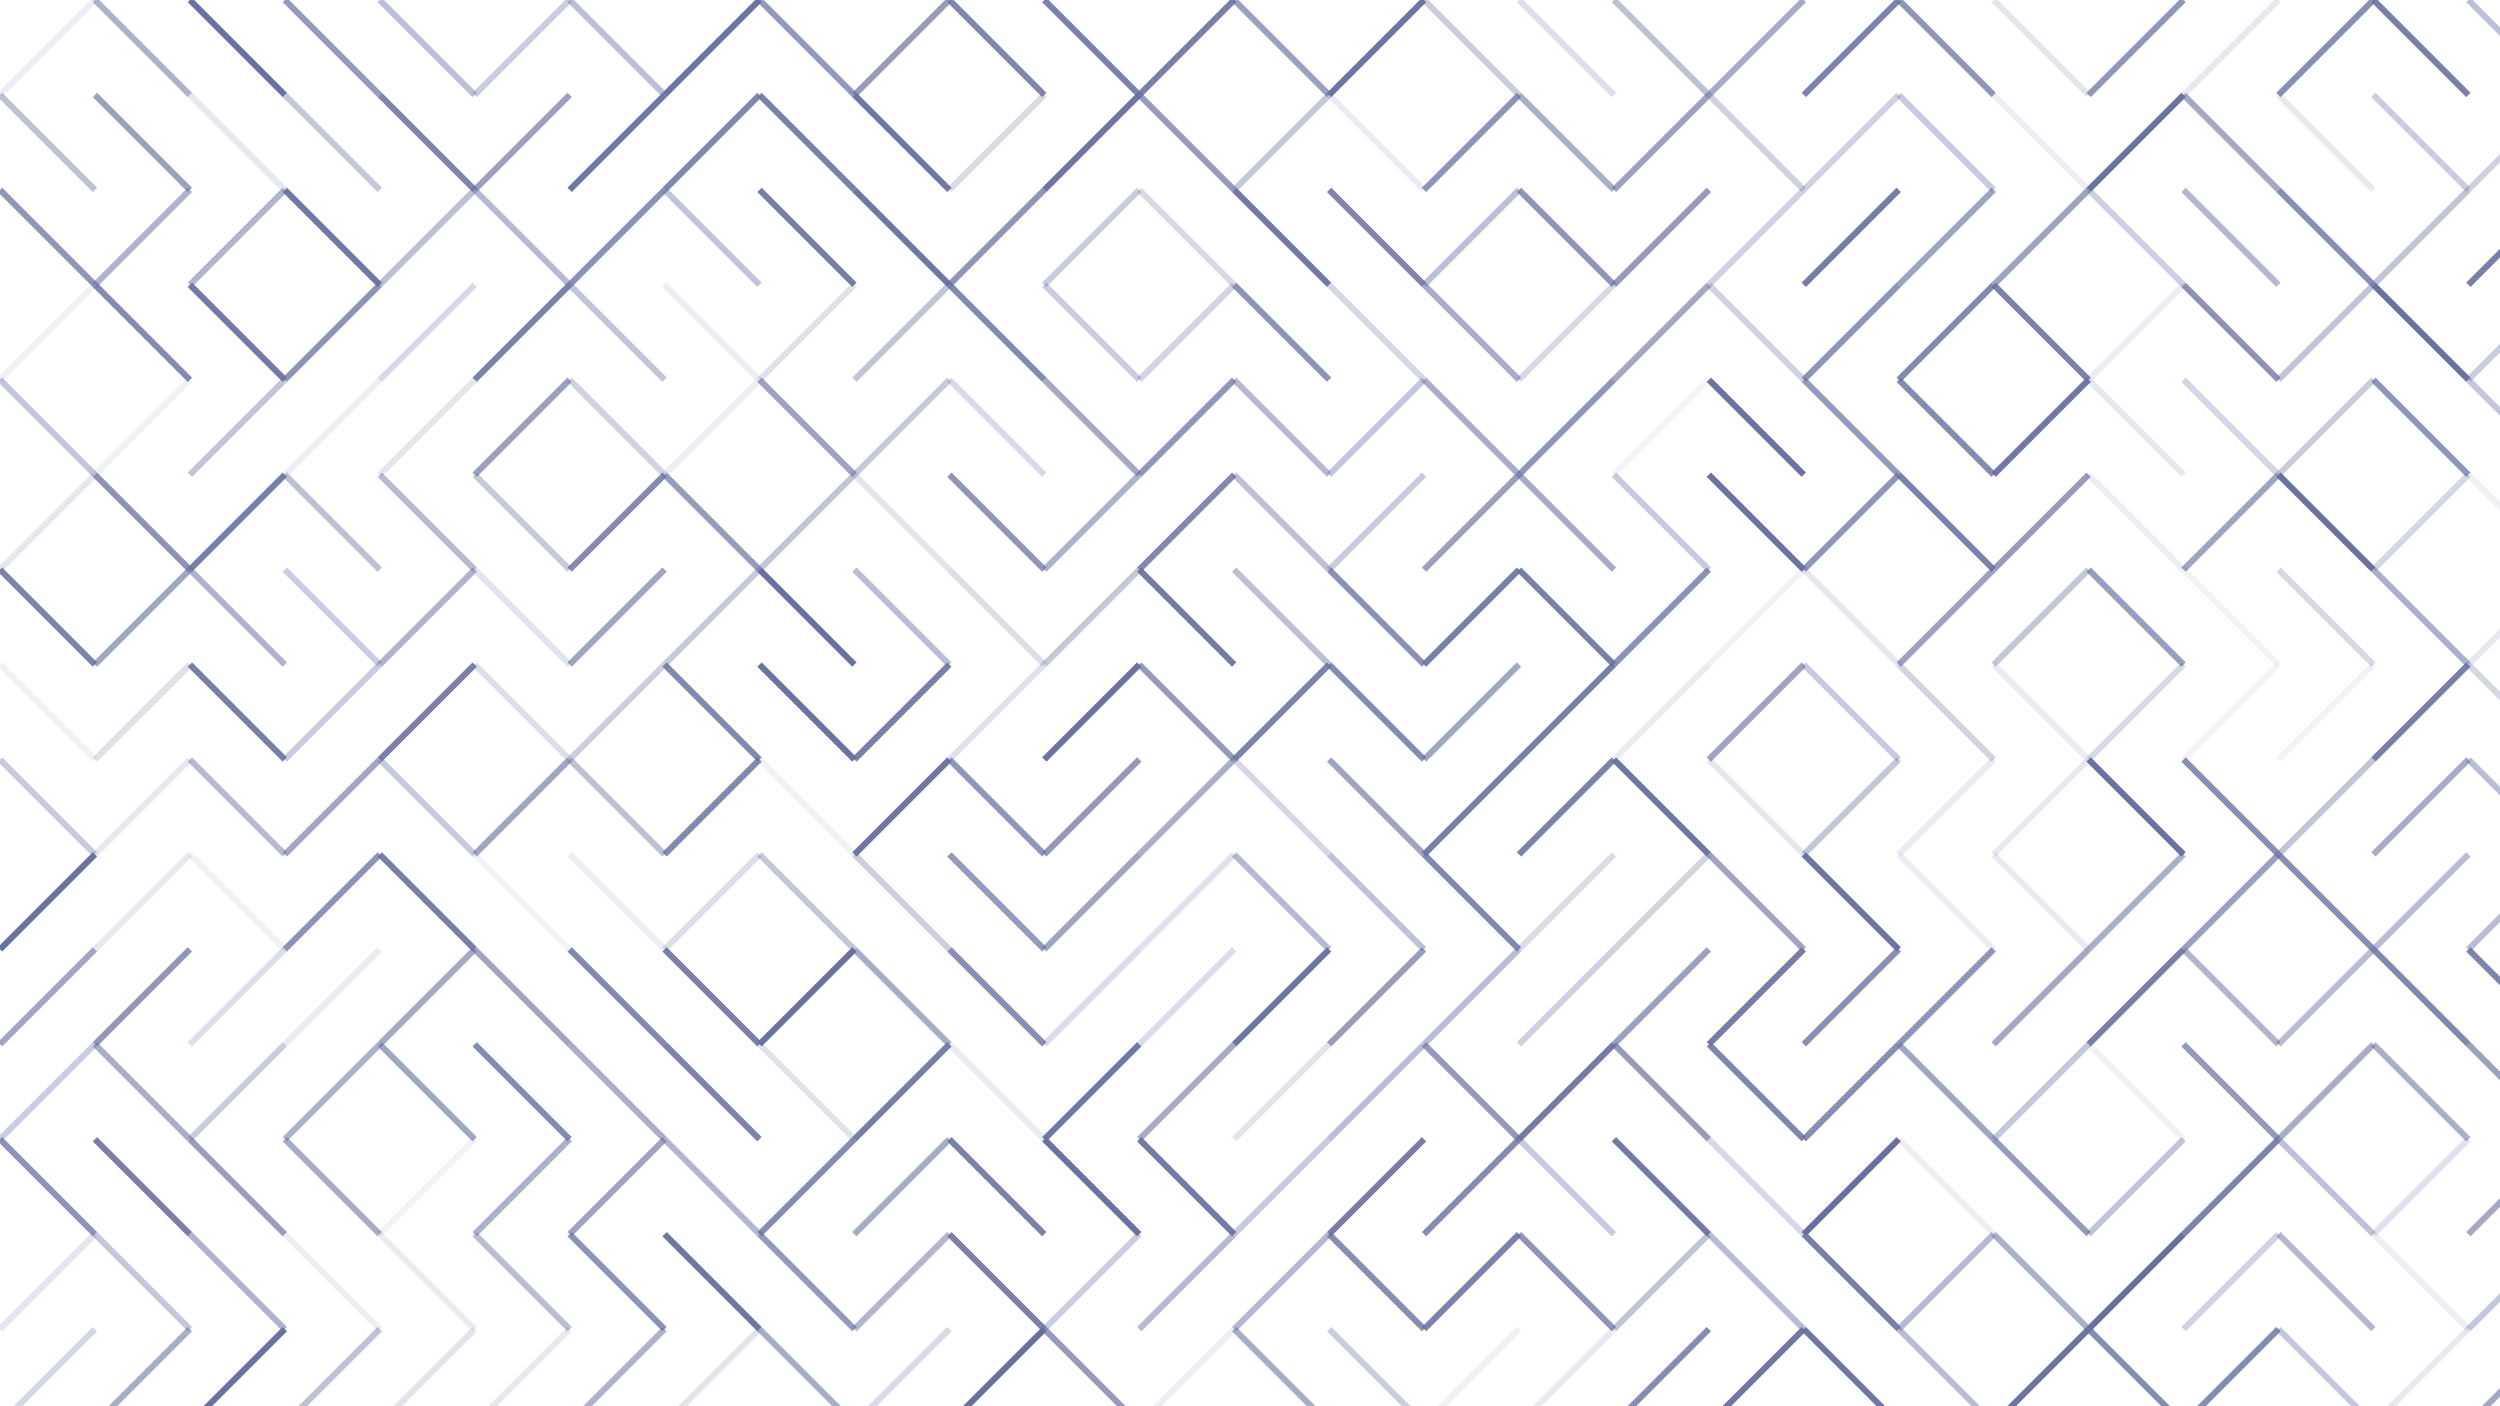 <svg xmlns="http://www.w3.org/2000/svg" version="1.1" xmlns:xlink="http://www.w3.org/1999/xlink" xmlns:svgjs="http://svgjs.dev/svgjs" viewBox="0 0 1422 800"><g stroke-width="3.5" stroke="#676f9e" fill="none" stroke-linecap="butt"><line x1="54" y1="0" x2="0" y2="54" opacity="0.12"></line><line x1="54" y1="0" x2="108" y2="54" opacity="0.53"></line><line x1="108" y1="0" x2="162" y2="54" opacity="0.98"></line><line x1="162" y1="0" x2="216" y2="54" opacity="0.68"></line><line x1="216" y1="0" x2="270" y2="54" opacity="0.43"></line><line x1="324" y1="0" x2="270" y2="54" opacity="0.35"></line><line x1="324" y1="0" x2="378" y2="54" opacity="0.43"></line><line x1="432" y1="0" x2="378" y2="54" opacity="0.96"></line><line x1="432" y1="0" x2="486" y2="54" opacity="0.70"></line><line x1="540" y1="0" x2="486" y2="54" opacity="0.68"></line><line x1="540" y1="0" x2="594" y2="54" opacity="0.83"></line><line x1="594" y1="0" x2="648" y2="54" opacity="0.86"></line><line x1="702" y1="0" x2="648" y2="54" opacity="0.89"></line><line x1="702" y1="0" x2="756" y2="54" opacity="0.66"></line><line x1="810" y1="0" x2="756" y2="54" opacity="0.95"></line><line x1="810" y1="0" x2="864" y2="54" opacity="0.34"></line><line x1="864" y1="0" x2="918" y2="54" opacity="0.23"></line><line x1="918" y1="0" x2="972" y2="54" opacity="0.43"></line><line x1="1026" y1="0" x2="972" y2="54" opacity="0.58"></line><line x1="1080" y1="0" x2="1026" y2="54" opacity="0.86"></line><line x1="1080" y1="0" x2="1134" y2="54" opacity="0.73"></line><line x1="1134" y1="0" x2="1188" y2="54" opacity="0.18"></line><line x1="1242" y1="0" x2="1188" y2="54" opacity="0.72"></line><line x1="1296" y1="0" x2="1242" y2="54" opacity="0.16"></line><line x1="1350" y1="0" x2="1296" y2="54" opacity="0.77"></line><line x1="1350" y1="0" x2="1404" y2="54" opacity="0.88"></line><line x1="1404" y1="0" x2="1458" y2="54" opacity="0.44"></line><line x1="0" y1="54" x2="54" y2="108" opacity="0.42"></line><line x1="54" y1="54" x2="108" y2="108" opacity="0.65"></line><line x1="108" y1="54" x2="162" y2="108" opacity="0.15"></line><line x1="162" y1="54" x2="216" y2="108" opacity="0.38"></line><line x1="216" y1="54" x2="270" y2="108" opacity="0.84"></line><line x1="324" y1="54" x2="270" y2="108" opacity="0.66"></line><line x1="378" y1="54" x2="324" y2="108" opacity="0.93"></line><line x1="432" y1="54" x2="378" y2="108" opacity="0.83"></line><line x1="432" y1="54" x2="486" y2="108" opacity="0.87"></line><line x1="486" y1="54" x2="540" y2="108" opacity="0.94"></line><line x1="594" y1="54" x2="540" y2="108" opacity="0.25"></line><line x1="648" y1="54" x2="594" y2="108" opacity="0.95"></line><line x1="648" y1="54" x2="702" y2="108" opacity="0.68"></line><line x1="756" y1="54" x2="702" y2="108" opacity="0.38"></line><line x1="756" y1="54" x2="810" y2="108" opacity="0.13"></line><line x1="864" y1="54" x2="810" y2="108" opacity="0.74"></line><line x1="864" y1="54" x2="918" y2="108" opacity="0.57"></line><line x1="972" y1="54" x2="918" y2="108" opacity="0.64"></line><line x1="972" y1="54" x2="1026" y2="108" opacity="0.32"></line><line x1="1080" y1="54" x2="1026" y2="108" opacity="0.32"></line><line x1="1080" y1="54" x2="1134" y2="108" opacity="0.36"></line><line x1="1134" y1="54" x2="1188" y2="108" opacity="0.11"></line><line x1="1242" y1="54" x2="1188" y2="108" opacity="0.97"></line><line x1="1242" y1="54" x2="1296" y2="108" opacity="0.60"></line><line x1="1296" y1="54" x2="1350" y2="108" opacity="0.15"></line><line x1="1350" y1="54" x2="1404" y2="108" opacity="0.34"></line><line x1="1458" y1="54" x2="1404" y2="108" opacity="0.32"></line><line x1="0" y1="108" x2="54" y2="162" opacity="0.73"></line><line x1="108" y1="108" x2="54" y2="162" opacity="0.52"></line><line x1="162" y1="108" x2="108" y2="162" opacity="0.51"></line><line x1="162" y1="108" x2="216" y2="162" opacity="0.93"></line><line x1="270" y1="108" x2="216" y2="162" opacity="0.44"></line><line x1="270" y1="108" x2="324" y2="162" opacity="0.47"></line><line x1="378" y1="108" x2="324" y2="162" opacity="0.76"></line><line x1="378" y1="108" x2="432" y2="162" opacity="0.41"></line><line x1="432" y1="108" x2="486" y2="162" opacity="0.90"></line><line x1="486" y1="108" x2="540" y2="162" opacity="0.94"></line><line x1="594" y1="108" x2="540" y2="162" opacity="0.73"></line><line x1="648" y1="108" x2="594" y2="162" opacity="0.35"></line><line x1="648" y1="108" x2="702" y2="162" opacity="0.25"></line><line x1="702" y1="108" x2="756" y2="162" opacity="0.92"></line><line x1="756" y1="108" x2="810" y2="162" opacity="0.85"></line><line x1="864" y1="108" x2="810" y2="162" opacity="0.44"></line><line x1="864" y1="108" x2="918" y2="162" opacity="0.73"></line><line x1="972" y1="108" x2="918" y2="162" opacity="0.70"></line><line x1="1026" y1="108" x2="972" y2="162" opacity="0.31"></line><line x1="1080" y1="108" x2="1026" y2="162" opacity="0.90"></line><line x1="1134" y1="108" x2="1080" y2="162" opacity="0.64"></line><line x1="1188" y1="108" x2="1134" y2="162" opacity="0.64"></line><line x1="1188" y1="108" x2="1242" y2="162" opacity="0.32"></line><line x1="1242" y1="108" x2="1296" y2="162" opacity="0.49"></line><line x1="1296" y1="108" x2="1350" y2="162" opacity="0.78"></line><line x1="1404" y1="108" x2="1350" y2="162" opacity="0.40"></line><line x1="1458" y1="108" x2="1404" y2="162" opacity="0.89"></line><line x1="54" y1="162" x2="0" y2="216" opacity="0.10"></line><line x1="54" y1="162" x2="108" y2="216" opacity="0.81"></line><line x1="108" y1="162" x2="162" y2="216" opacity="0.92"></line><line x1="216" y1="162" x2="162" y2="216" opacity="0.74"></line><line x1="270" y1="162" x2="216" y2="216" opacity="0.26"></line><line x1="324" y1="162" x2="270" y2="216" opacity="0.86"></line><line x1="324" y1="162" x2="378" y2="216" opacity="0.40"></line><line x1="378" y1="162" x2="432" y2="216" opacity="0.12"></line><line x1="486" y1="162" x2="432" y2="216" opacity="0.21"></line><line x1="540" y1="162" x2="486" y2="216" opacity="0.40"></line><line x1="540" y1="162" x2="594" y2="216" opacity="0.81"></line><line x1="594" y1="162" x2="648" y2="216" opacity="0.35"></line><line x1="702" y1="162" x2="648" y2="216" opacity="0.30"></line><line x1="702" y1="162" x2="756" y2="216" opacity="0.74"></line><line x1="756" y1="162" x2="810" y2="216" opacity="0.28"></line><line x1="810" y1="162" x2="864" y2="216" opacity="0.57"></line><line x1="918" y1="162" x2="864" y2="216" opacity="0.26"></line><line x1="972" y1="162" x2="918" y2="216" opacity="0.60"></line><line x1="972" y1="162" x2="1026" y2="216" opacity="0.31"></line><line x1="1080" y1="162" x2="1026" y2="216" opacity="0.74"></line><line x1="1134" y1="162" x2="1080" y2="216" opacity="0.81"></line><line x1="1134" y1="162" x2="1188" y2="216" opacity="0.86"></line><line x1="1242" y1="162" x2="1188" y2="216" opacity="0.12"></line><line x1="1242" y1="162" x2="1296" y2="216" opacity="0.75"></line><line x1="1350" y1="162" x2="1296" y2="216" opacity="0.41"></line><line x1="1350" y1="162" x2="1404" y2="216" opacity="0.97"></line><line x1="1458" y1="162" x2="1404" y2="216" opacity="0.35"></line><line x1="0" y1="216" x2="54" y2="270" opacity="0.40"></line><line x1="108" y1="216" x2="54" y2="270" opacity="0.10"></line><line x1="162" y1="216" x2="108" y2="270" opacity="0.41"></line><line x1="216" y1="216" x2="162" y2="270" opacity="0.11"></line><line x1="270" y1="216" x2="216" y2="270" opacity="0.17"></line><line x1="324" y1="216" x2="270" y2="270" opacity="0.66"></line><line x1="324" y1="216" x2="378" y2="270" opacity="0.31"></line><line x1="432" y1="216" x2="378" y2="270" opacity="0.12"></line><line x1="432" y1="216" x2="486" y2="270" opacity="0.64"></line><line x1="540" y1="216" x2="486" y2="270" opacity="0.37"></line><line x1="540" y1="216" x2="594" y2="270" opacity="0.26"></line><line x1="594" y1="216" x2="648" y2="270" opacity="0.59"></line><line x1="702" y1="216" x2="648" y2="270" opacity="0.72"></line><line x1="702" y1="216" x2="756" y2="270" opacity="0.48"></line><line x1="810" y1="216" x2="756" y2="270" opacity="0.39"></line><line x1="810" y1="216" x2="864" y2="270" opacity="0.56"></line><line x1="918" y1="216" x2="864" y2="270" opacity="0.72"></line><line x1="972" y1="216" x2="918" y2="270" opacity="0.07"></line><line x1="972" y1="216" x2="1026" y2="270" opacity="0.97"></line><line x1="1026" y1="216" x2="1080" y2="270" opacity="0.70"></line><line x1="1080" y1="216" x2="1134" y2="270" opacity="0.80"></line><line x1="1188" y1="216" x2="1134" y2="270" opacity="0.93"></line><line x1="1188" y1="216" x2="1242" y2="270" opacity="0.16"></line><line x1="1242" y1="216" x2="1296" y2="270" opacity="0.29"></line><line x1="1350" y1="216" x2="1296" y2="270" opacity="0.34"></line><line x1="1350" y1="216" x2="1404" y2="270" opacity="0.73"></line><line x1="1404" y1="216" x2="1458" y2="270" opacity="0.39"></line><line x1="54" y1="270" x2="0" y2="324" opacity="0.17"></line><line x1="54" y1="270" x2="108" y2="324" opacity="0.75"></line><line x1="162" y1="270" x2="108" y2="324" opacity="0.89"></line><line x1="162" y1="270" x2="216" y2="324" opacity="0.44"></line><line x1="216" y1="270" x2="270" y2="324" opacity="0.47"></line><line x1="270" y1="270" x2="324" y2="324" opacity="0.37"></line><line x1="378" y1="270" x2="324" y2="324" opacity="0.80"></line><line x1="378" y1="270" x2="432" y2="324" opacity="0.68"></line><line x1="486" y1="270" x2="432" y2="324" opacity="0.40"></line><line x1="486" y1="270" x2="540" y2="324" opacity="0.18"></line><line x1="540" y1="270" x2="594" y2="324" opacity="0.73"></line><line x1="648" y1="270" x2="594" y2="324" opacity="0.53"></line><line x1="702" y1="270" x2="648" y2="324" opacity="0.82"></line><line x1="702" y1="270" x2="756" y2="324" opacity="0.43"></line><line x1="810" y1="270" x2="756" y2="324" opacity="0.36"></line><line x1="864" y1="270" x2="810" y2="324" opacity="0.66"></line><line x1="864" y1="270" x2="918" y2="324" opacity="0.58"></line><line x1="918" y1="270" x2="972" y2="324" opacity="0.36"></line><line x1="972" y1="270" x2="1026" y2="324" opacity="0.97"></line><line x1="1080" y1="270" x2="1026" y2="324" opacity="0.73"></line><line x1="1080" y1="270" x2="1134" y2="324" opacity="0.87"></line><line x1="1188" y1="270" x2="1134" y2="324" opacity="0.68"></line><line x1="1188" y1="270" x2="1242" y2="324" opacity="0.12"></line><line x1="1296" y1="270" x2="1242" y2="324" opacity="0.63"></line><line x1="1296" y1="270" x2="1350" y2="324" opacity="0.98"></line><line x1="1404" y1="270" x2="1350" y2="324" opacity="0.28"></line><line x1="1404" y1="270" x2="1458" y2="324" opacity="0.10"></line><line x1="0" y1="324" x2="54" y2="378" opacity="0.85"></line><line x1="108" y1="324" x2="54" y2="378" opacity="0.62"></line><line x1="108" y1="324" x2="162" y2="378" opacity="0.52"></line><line x1="162" y1="324" x2="216" y2="378" opacity="0.35"></line><line x1="270" y1="324" x2="216" y2="378" opacity="0.52"></line><line x1="270" y1="324" x2="324" y2="378" opacity="0.19"></line><line x1="378" y1="324" x2="324" y2="378" opacity="0.63"></line><line x1="432" y1="324" x2="378" y2="378" opacity="0.37"></line><line x1="432" y1="324" x2="486" y2="378" opacity="0.98"></line><line x1="486" y1="324" x2="540" y2="378" opacity="0.45"></line><line x1="540" y1="324" x2="594" y2="378" opacity="0.23"></line><line x1="648" y1="324" x2="594" y2="378" opacity="0.38"></line><line x1="648" y1="324" x2="702" y2="378" opacity="0.92"></line><line x1="702" y1="324" x2="756" y2="378" opacity="0.43"></line><line x1="756" y1="324" x2="810" y2="378" opacity="0.76"></line><line x1="864" y1="324" x2="810" y2="378" opacity="0.89"></line><line x1="864" y1="324" x2="918" y2="378" opacity="0.88"></line><line x1="972" y1="324" x2="918" y2="378" opacity="0.75"></line><line x1="1026" y1="324" x2="972" y2="378" opacity="0.08"></line><line x1="1026" y1="324" x2="1080" y2="378" opacity="0.16"></line><line x1="1134" y1="324" x2="1080" y2="378" opacity="0.65"></line><line x1="1188" y1="324" x2="1134" y2="378" opacity="0.39"></line><line x1="1188" y1="324" x2="1242" y2="378" opacity="0.67"></line><line x1="1242" y1="324" x2="1296" y2="378" opacity="0.08"></line><line x1="1296" y1="324" x2="1350" y2="378" opacity="0.26"></line><line x1="1350" y1="324" x2="1404" y2="378" opacity="0.55"></line><line x1="1458" y1="324" x2="1404" y2="378" opacity="0.15"></line><line x1="0" y1="378" x2="54" y2="432" opacity="0.09"></line><line x1="108" y1="378" x2="54" y2="432" opacity="0.21"></line><line x1="108" y1="378" x2="162" y2="432" opacity="0.88"></line><line x1="216" y1="378" x2="162" y2="432" opacity="0.34"></line><line x1="270" y1="378" x2="216" y2="432" opacity="0.88"></line><line x1="270" y1="378" x2="324" y2="432" opacity="0.22"></line><line x1="378" y1="378" x2="324" y2="432" opacity="0.33"></line><line x1="378" y1="378" x2="432" y2="432" opacity="0.82"></line><line x1="432" y1="378" x2="486" y2="432" opacity="0.97"></line><line x1="540" y1="378" x2="486" y2="432" opacity="0.89"></line><line x1="594" y1="378" x2="540" y2="432" opacity="0.20"></line><line x1="648" y1="378" x2="594" y2="432" opacity="0.97"></line><line x1="648" y1="378" x2="702" y2="432" opacity="0.69"></line><line x1="756" y1="378" x2="702" y2="432" opacity="0.85"></line><line x1="756" y1="378" x2="810" y2="432" opacity="0.80"></line><line x1="864" y1="378" x2="810" y2="432" opacity="0.62"></line><line x1="918" y1="378" x2="864" y2="432" opacity="0.89"></line><line x1="972" y1="378" x2="918" y2="432" opacity="0.13"></line><line x1="1026" y1="378" x2="972" y2="432" opacity="0.63"></line><line x1="1026" y1="378" x2="1080" y2="432" opacity="0.36"></line><line x1="1080" y1="378" x2="1134" y2="432" opacity="0.30"></line><line x1="1134" y1="378" x2="1188" y2="432" opacity="0.13"></line><line x1="1242" y1="378" x2="1188" y2="432" opacity="0.26"></line><line x1="1296" y1="378" x2="1242" y2="432" opacity="0.08"></line><line x1="1350" y1="378" x2="1296" y2="432" opacity="0.09"></line><line x1="1404" y1="378" x2="1350" y2="432" opacity="0.88"></line><line x1="1404" y1="378" x2="1458" y2="432" opacity="0.28"></line><line x1="0" y1="432" x2="54" y2="486" opacity="0.36"></line><line x1="108" y1="432" x2="54" y2="486" opacity="0.15"></line><line x1="108" y1="432" x2="162" y2="486" opacity="0.48"></line><line x1="216" y1="432" x2="162" y2="486" opacity="0.62"></line><line x1="216" y1="432" x2="270" y2="486" opacity="0.37"></line><line x1="324" y1="432" x2="270" y2="486" opacity="0.62"></line><line x1="324" y1="432" x2="378" y2="486" opacity="0.43"></line><line x1="432" y1="432" x2="378" y2="486" opacity="0.81"></line><line x1="432" y1="432" x2="486" y2="486" opacity="0.09"></line><line x1="540" y1="432" x2="486" y2="486" opacity="0.94"></line><line x1="540" y1="432" x2="594" y2="486" opacity="0.73"></line><line x1="648" y1="432" x2="594" y2="486" opacity="0.71"></line><line x1="702" y1="432" x2="648" y2="486" opacity="0.55"></line><line x1="702" y1="432" x2="756" y2="486" opacity="0.27"></line><line x1="756" y1="432" x2="810" y2="486" opacity="0.63"></line><line x1="864" y1="432" x2="810" y2="486" opacity="0.89"></line><line x1="918" y1="432" x2="864" y2="486" opacity="0.85"></line><line x1="918" y1="432" x2="972" y2="486" opacity="0.94"></line><line x1="972" y1="432" x2="1026" y2="486" opacity="0.17"></line><line x1="1080" y1="432" x2="1026" y2="486" opacity="0.39"></line><line x1="1134" y1="432" x2="1080" y2="486" opacity="0.13"></line><line x1="1188" y1="432" x2="1134" y2="486" opacity="0.15"></line><line x1="1188" y1="432" x2="1242" y2="486" opacity="0.98"></line><line x1="1242" y1="432" x2="1296" y2="486" opacity="0.77"></line><line x1="1350" y1="432" x2="1296" y2="486" opacity="0.40"></line><line x1="1404" y1="432" x2="1350" y2="486" opacity="0.58"></line><line x1="1404" y1="432" x2="1458" y2="486" opacity="0.45"></line><line x1="54" y1="486" x2="0" y2="540" opacity="0.98"></line><line x1="108" y1="486" x2="54" y2="540" opacity="0.16"></line><line x1="108" y1="486" x2="162" y2="540" opacity="0.09"></line><line x1="216" y1="486" x2="162" y2="540" opacity="0.74"></line><line x1="216" y1="486" x2="270" y2="540" opacity="0.89"></line><line x1="270" y1="486" x2="324" y2="540" opacity="0.08"></line><line x1="324" y1="486" x2="378" y2="540" opacity="0.12"></line><line x1="432" y1="486" x2="378" y2="540" opacity="0.23"></line><line x1="432" y1="486" x2="486" y2="540" opacity="0.39"></line><line x1="486" y1="486" x2="540" y2="540" opacity="0.33"></line><line x1="540" y1="486" x2="594" y2="540" opacity="0.71"></line><line x1="648" y1="486" x2="594" y2="540" opacity="0.63"></line><line x1="702" y1="486" x2="648" y2="540" opacity="0.20"></line><line x1="702" y1="486" x2="756" y2="540" opacity="0.48"></line><line x1="756" y1="486" x2="810" y2="540" opacity="0.42"></line><line x1="810" y1="486" x2="864" y2="540" opacity="0.81"></line><line x1="918" y1="486" x2="864" y2="540" opacity="0.24"></line><line x1="972" y1="486" x2="918" y2="540" opacity="0.30"></line><line x1="972" y1="486" x2="1026" y2="540" opacity="0.64"></line><line x1="1026" y1="486" x2="1080" y2="540" opacity="0.96"></line><line x1="1080" y1="486" x2="1134" y2="540" opacity="0.12"></line><line x1="1134" y1="486" x2="1188" y2="540" opacity="0.14"></line><line x1="1242" y1="486" x2="1188" y2="540" opacity="0.55"></line><line x1="1296" y1="486" x2="1242" y2="540" opacity="0.66"></line><line x1="1296" y1="486" x2="1350" y2="540" opacity="0.77"></line><line x1="1404" y1="486" x2="1350" y2="540" opacity="0.46"></line><line x1="1458" y1="486" x2="1404" y2="540" opacity="0.46"></line><line x1="54" y1="540" x2="0" y2="594" opacity="0.61"></line><line x1="108" y1="540" x2="54" y2="594" opacity="0.73"></line><line x1="162" y1="540" x2="108" y2="594" opacity="0.23"></line><line x1="216" y1="540" x2="162" y2="594" opacity="0.13"></line><line x1="270" y1="540" x2="216" y2="594" opacity="0.59"></line><line x1="270" y1="540" x2="324" y2="594" opacity="0.62"></line><line x1="324" y1="540" x2="378" y2="594" opacity="0.82"></line><line x1="378" y1="540" x2="432" y2="594" opacity="0.88"></line><line x1="486" y1="540" x2="432" y2="594" opacity="0.98"></line><line x1="486" y1="540" x2="540" y2="594" opacity="0.56"></line><line x1="540" y1="540" x2="594" y2="594" opacity="0.77"></line><line x1="648" y1="540" x2="594" y2="594" opacity="0.24"></line><line x1="702" y1="540" x2="648" y2="594" opacity="0.24"></line><line x1="756" y1="540" x2="702" y2="594" opacity="0.95"></line><line x1="810" y1="540" x2="756" y2="594" opacity="0.67"></line><line x1="864" y1="540" x2="810" y2="594" opacity="0.46"></line><line x1="918" y1="540" x2="864" y2="594" opacity="0.32"></line><line x1="972" y1="540" x2="918" y2="594" opacity="0.65"></line><line x1="1026" y1="540" x2="972" y2="594" opacity="0.90"></line><line x1="1080" y1="540" x2="1026" y2="594" opacity="0.77"></line><line x1="1134" y1="540" x2="1080" y2="594" opacity="0.73"></line><line x1="1188" y1="540" x2="1134" y2="594" opacity="0.60"></line><line x1="1242" y1="540" x2="1188" y2="594" opacity="0.89"></line><line x1="1242" y1="540" x2="1296" y2="594" opacity="0.51"></line><line x1="1350" y1="540" x2="1296" y2="594" opacity="0.46"></line><line x1="1350" y1="540" x2="1404" y2="594" opacity="0.82"></line><line x1="1404" y1="540" x2="1458" y2="594" opacity="0.84"></line><line x1="54" y1="594" x2="0" y2="648" opacity="0.35"></line><line x1="54" y1="594" x2="108" y2="648" opacity="0.56"></line><line x1="162" y1="594" x2="108" y2="648" opacity="0.35"></line><line x1="216" y1="594" x2="162" y2="648" opacity="0.53"></line><line x1="216" y1="594" x2="270" y2="648" opacity="0.62"></line><line x1="270" y1="594" x2="324" y2="648" opacity="0.80"></line><line x1="324" y1="594" x2="378" y2="648" opacity="0.57"></line><line x1="378" y1="594" x2="432" y2="648" opacity="0.84"></line><line x1="432" y1="594" x2="486" y2="648" opacity="0.19"></line><line x1="540" y1="594" x2="486" y2="648" opacity="0.89"></line><line x1="540" y1="594" x2="594" y2="648" opacity="0.13"></line><line x1="648" y1="594" x2="594" y2="648" opacity="0.93"></line><line x1="702" y1="594" x2="648" y2="648" opacity="0.58"></line><line x1="756" y1="594" x2="702" y2="648" opacity="0.19"></line><line x1="810" y1="594" x2="756" y2="648" opacity="0.45"></line><line x1="810" y1="594" x2="864" y2="648" opacity="0.71"></line><line x1="918" y1="594" x2="864" y2="648" opacity="0.92"></line><line x1="918" y1="594" x2="972" y2="648" opacity="0.68"></line><line x1="972" y1="594" x2="1026" y2="648" opacity="0.83"></line><line x1="1080" y1="594" x2="1026" y2="648" opacity="0.78"></line><line x1="1080" y1="594" x2="1134" y2="648" opacity="0.62"></line><line x1="1188" y1="594" x2="1134" y2="648" opacity="0.38"></line><line x1="1188" y1="594" x2="1242" y2="648" opacity="0.09"></line><line x1="1242" y1="594" x2="1296" y2="648" opacity="0.70"></line><line x1="1350" y1="594" x2="1296" y2="648" opacity="0.57"></line><line x1="1350" y1="594" x2="1404" y2="648" opacity="0.54"></line><line x1="1404" y1="594" x2="1458" y2="648" opacity="0.65"></line><line x1="0" y1="648" x2="54" y2="702" opacity="0.74"></line><line x1="54" y1="648" x2="108" y2="702" opacity="0.88"></line><line x1="108" y1="648" x2="162" y2="702" opacity="0.67"></line><line x1="162" y1="648" x2="216" y2="702" opacity="0.58"></line><line x1="270" y1="648" x2="216" y2="702" opacity="0.09"></line><line x1="324" y1="648" x2="270" y2="702" opacity="0.54"></line><line x1="378" y1="648" x2="324" y2="702" opacity="0.63"></line><line x1="378" y1="648" x2="432" y2="702" opacity="0.49"></line><line x1="486" y1="648" x2="432" y2="702" opacity="0.79"></line><line x1="540" y1="648" x2="486" y2="702" opacity="0.58"></line><line x1="540" y1="648" x2="594" y2="702" opacity="0.87"></line><line x1="594" y1="648" x2="648" y2="702" opacity="0.98"></line><line x1="648" y1="648" x2="702" y2="702" opacity="0.92"></line><line x1="756" y1="648" x2="702" y2="702" opacity="0.37"></line><line x1="810" y1="648" x2="756" y2="702" opacity="0.90"></line><line x1="864" y1="648" x2="810" y2="702" opacity="0.79"></line><line x1="864" y1="648" x2="918" y2="702" opacity="0.36"></line><line x1="918" y1="648" x2="972" y2="702" opacity="0.92"></line><line x1="972" y1="648" x2="1026" y2="702" opacity="0.27"></line><line x1="1080" y1="648" x2="1026" y2="702" opacity="0.99"></line><line x1="1080" y1="648" x2="1134" y2="702" opacity="0.11"></line><line x1="1134" y1="648" x2="1188" y2="702" opacity="0.69"></line><line x1="1242" y1="648" x2="1188" y2="702" opacity="0.41"></line><line x1="1296" y1="648" x2="1242" y2="702" opacity="0.85"></line><line x1="1296" y1="648" x2="1350" y2="702" opacity="0.42"></line><line x1="1404" y1="648" x2="1350" y2="702" opacity="0.20"></line><line x1="1458" y1="648" x2="1404" y2="702" opacity="0.59"></line><line x1="54" y1="702" x2="0" y2="756" opacity="0.17"></line><line x1="54" y1="702" x2="108" y2="756" opacity="0.38"></line><line x1="108" y1="702" x2="162" y2="756" opacity="0.52"></line><line x1="162" y1="702" x2="216" y2="756" opacity="0.12"></line><line x1="216" y1="702" x2="270" y2="756" opacity="0.13"></line><line x1="270" y1="702" x2="324" y2="756" opacity="0.45"></line><line x1="324" y1="702" x2="378" y2="756" opacity="0.75"></line><line x1="378" y1="702" x2="432" y2="756" opacity="0.94"></line><line x1="432" y1="702" x2="486" y2="756" opacity="0.70"></line><line x1="540" y1="702" x2="486" y2="756" opacity="0.51"></line><line x1="540" y1="702" x2="594" y2="756" opacity="0.87"></line><line x1="648" y1="702" x2="594" y2="756" opacity="0.34"></line><line x1="702" y1="702" x2="648" y2="756" opacity="0.47"></line><line x1="756" y1="702" x2="702" y2="756" opacity="0.49"></line><line x1="756" y1="702" x2="810" y2="756" opacity="0.78"></line><line x1="864" y1="702" x2="810" y2="756" opacity="0.86"></line><line x1="864" y1="702" x2="918" y2="756" opacity="0.73"></line><line x1="972" y1="702" x2="918" y2="756" opacity="0.41"></line><line x1="972" y1="702" x2="1026" y2="756" opacity="0.46"></line><line x1="1026" y1="702" x2="1080" y2="756" opacity="0.89"></line><line x1="1134" y1="702" x2="1080" y2="756" opacity="0.48"></line><line x1="1134" y1="702" x2="1188" y2="756" opacity="0.55"></line><line x1="1242" y1="702" x2="1188" y2="756" opacity="1.00"></line><line x1="1296" y1="702" x2="1242" y2="756" opacity="0.31"></line><line x1="1296" y1="702" x2="1350" y2="756" opacity="0.49"></line><line x1="1350" y1="702" x2="1404" y2="756" opacity="0.11"></line><line x1="1458" y1="702" x2="1404" y2="756" opacity="0.38"></line><line x1="54" y1="756" x2="0" y2="810" opacity="0.28"></line><line x1="108" y1="756" x2="54" y2="810" opacity="0.56"></line><line x1="162" y1="756" x2="108" y2="810" opacity="0.98"></line><line x1="216" y1="756" x2="162" y2="810" opacity="0.42"></line><line x1="270" y1="756" x2="216" y2="810" opacity="0.19"></line><line x1="324" y1="756" x2="270" y2="810" opacity="0.16"></line><line x1="378" y1="756" x2="324" y2="810" opacity="0.53"></line><line x1="432" y1="756" x2="378" y2="810" opacity="0.19"></line><line x1="432" y1="756" x2="486" y2="810" opacity="0.57"></line><line x1="540" y1="756" x2="486" y2="810" opacity="0.25"></line><line x1="594" y1="756" x2="540" y2="810" opacity="0.99"></line><line x1="594" y1="756" x2="648" y2="810" opacity="0.69"></line><line x1="702" y1="756" x2="648" y2="810" opacity="0.11"></line><line x1="702" y1="756" x2="756" y2="810" opacity="0.56"></line><line x1="756" y1="756" x2="810" y2="810" opacity="0.35"></line><line x1="864" y1="756" x2="810" y2="810" opacity="0.10"></line><line x1="918" y1="756" x2="864" y2="810" opacity="0.14"></line><line x1="972" y1="756" x2="918" y2="810" opacity="0.79"></line><line x1="1026" y1="756" x2="972" y2="810" opacity="0.94"></line><line x1="1026" y1="756" x2="1080" y2="810" opacity="0.93"></line><line x1="1080" y1="756" x2="1134" y2="810" opacity="0.46"></line><line x1="1188" y1="756" x2="1134" y2="810" opacity="0.96"></line><line x1="1188" y1="756" x2="1242" y2="810" opacity="0.79"></line><line x1="1296" y1="756" x2="1242" y2="810" opacity="0.80"></line><line x1="1296" y1="756" x2="1350" y2="810" opacity="0.38"></line><line x1="1404" y1="756" x2="1350" y2="810" opacity="0.16"></line><line x1="1458" y1="756" x2="1404" y2="810" opacity="0.60"></line></g></svg>